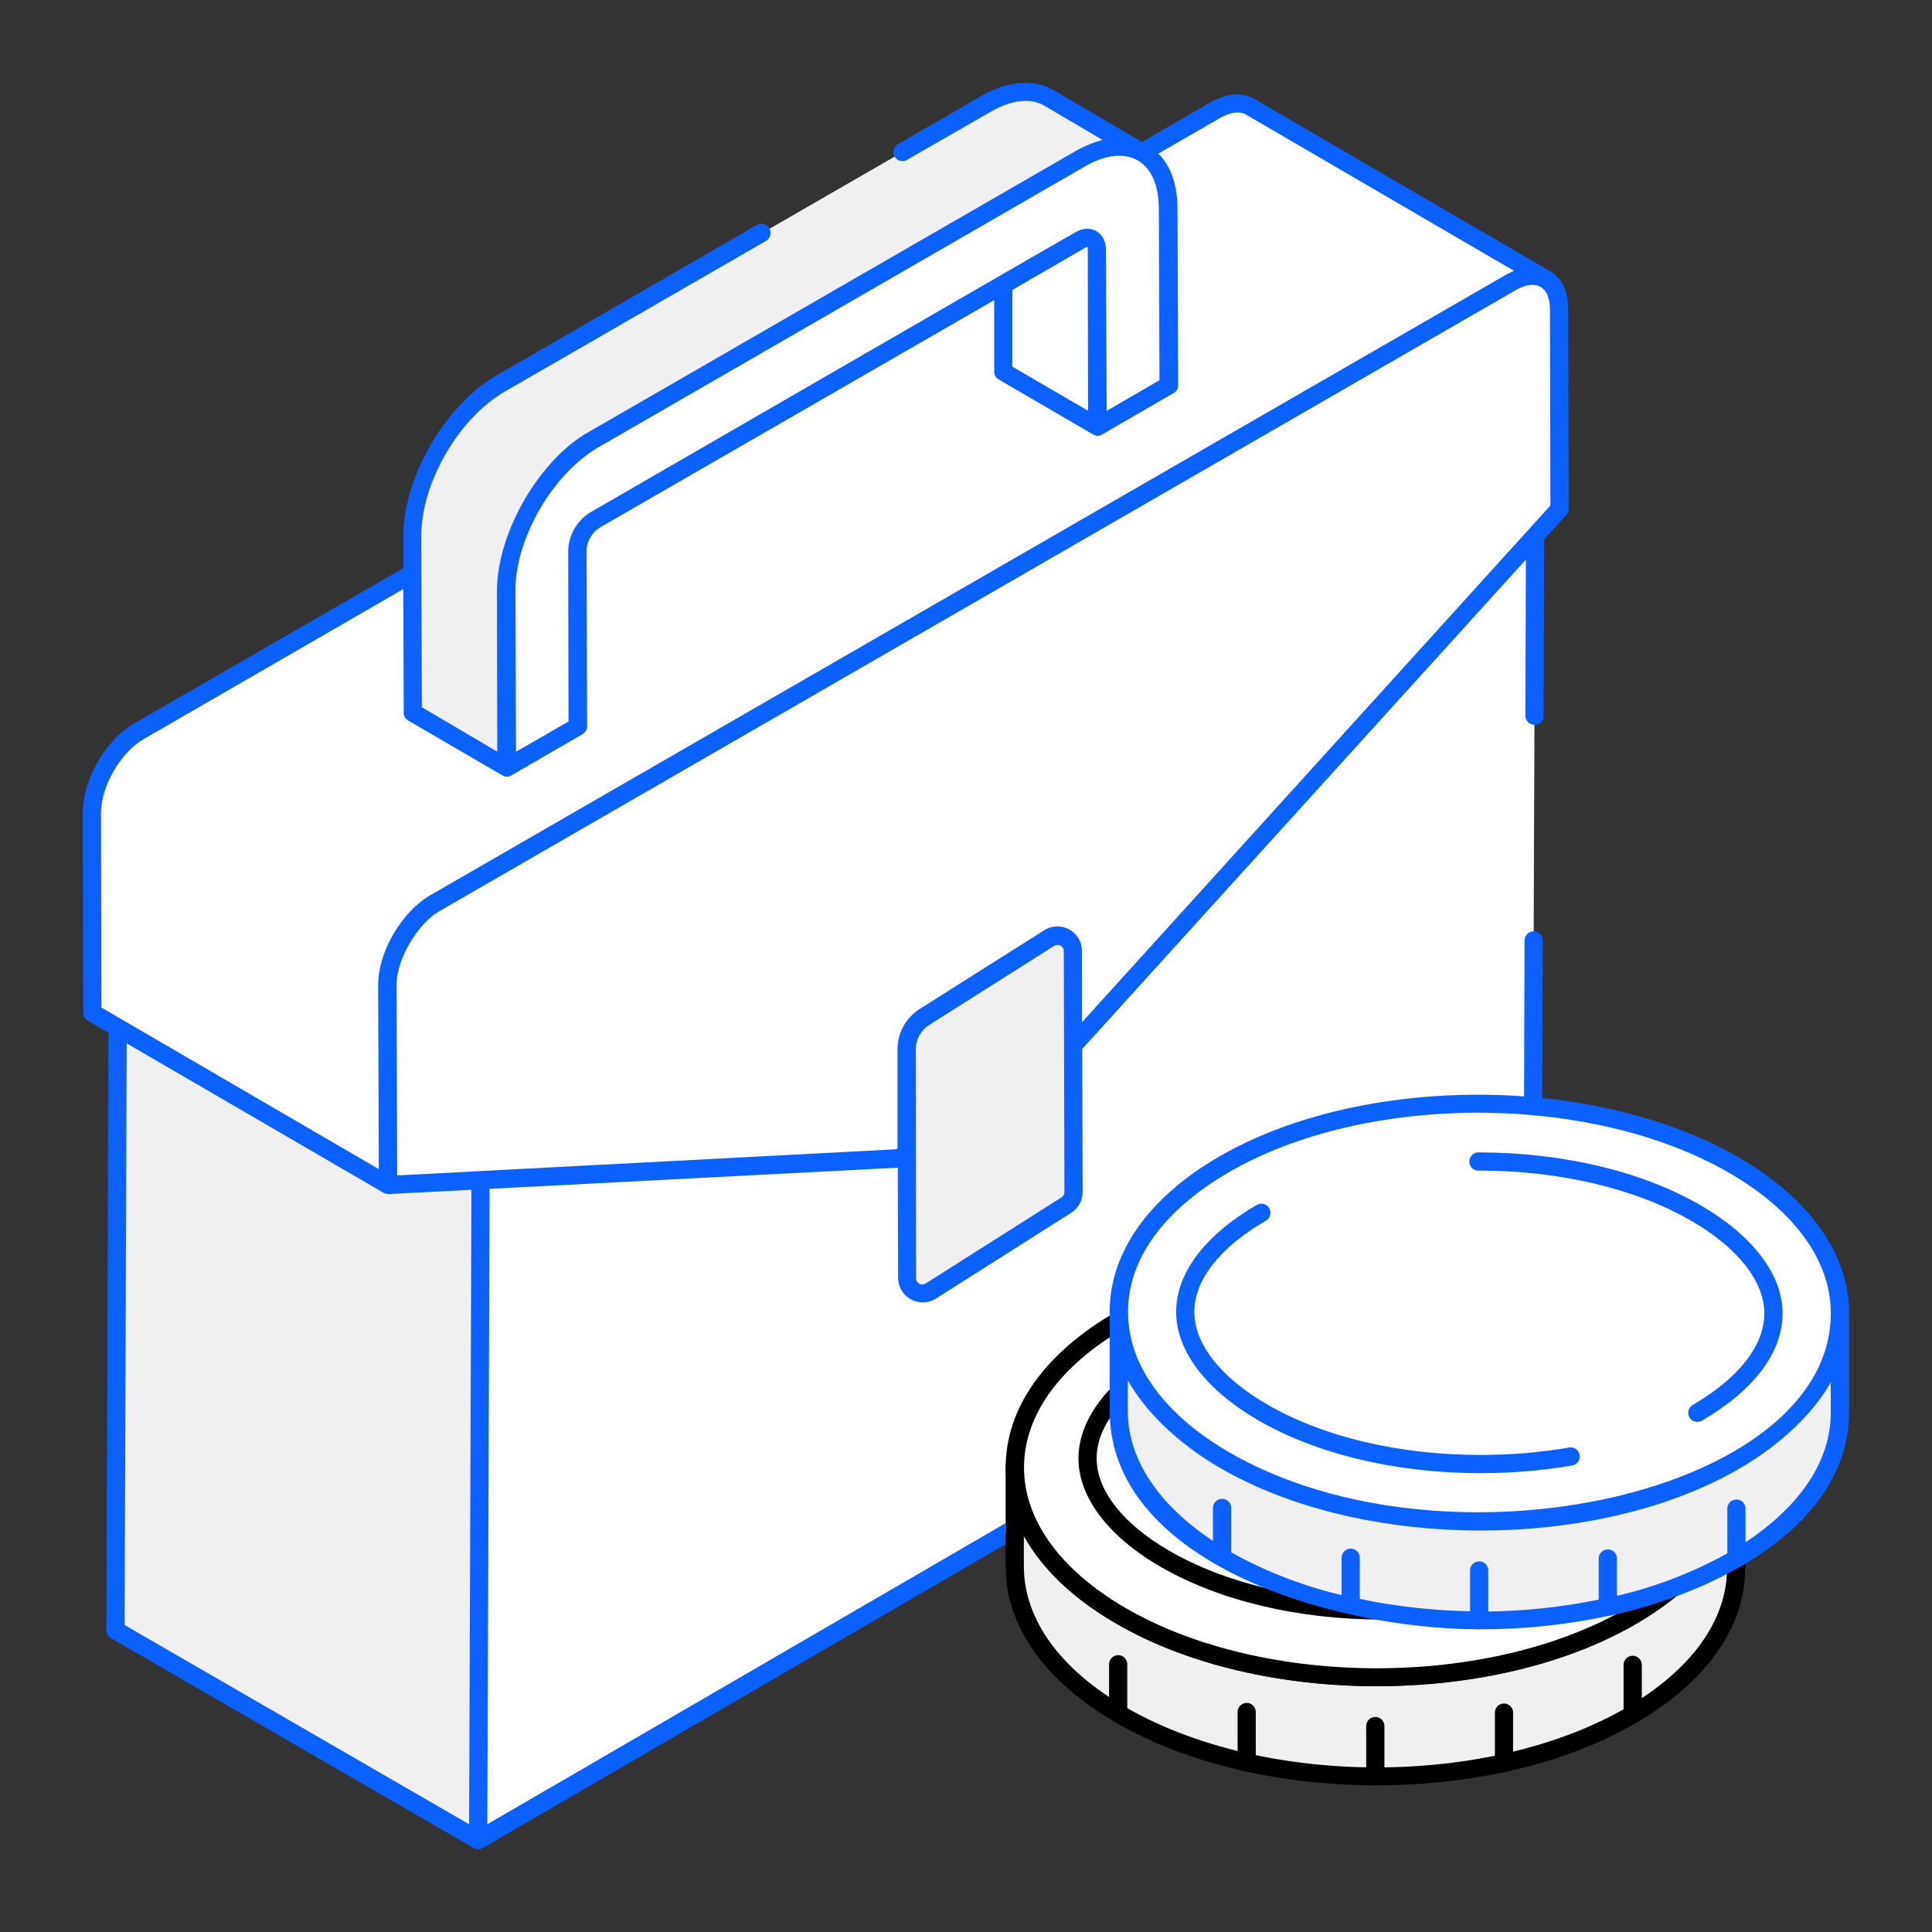 <svg width="70" height="70" viewBox="0 0 70 70" fill="none" xmlns="http://www.w3.org/2000/svg">
<rect x="0" y="0" width="70" height="70" fill="#333333" stroke="none"/>
<g clip-path="url(#clip0_168_354)">
<path d="M55.567 34.083L55.531 44.479L17.325 66.669L17.434 36.074L55.64 13.883L55.597 25.931" fill="white"/>
<path d="M17.434 36.074L17.325 66.669L4.184 59.068L4.293 28.472L17.434 36.074Z" fill="#F0F0F0"/>
<path d="M55.64 13.883L17.456 36.062L4.293 28.451L42.478 6.271L55.64 13.883Z" fill="white"/>
<path d="M55.98 10.096C55.676 9.917 55.236 9.944 54.765 10.214L15.755 32.73C14.792 33.266 14.031 34.605 14.031 35.703L14.062 42.932L3.343 36.694L3.331 29.464C3.331 28.367 4.092 27.034 5.037 26.492L44.047 3.971C44.536 3.701 44.959 3.685 45.279 3.853L55.98 10.096Z" fill="white"/>
<path d="M54.758 10.214C55.706 9.667 56.485 10.11 56.489 11.201L56.505 18.438L38.026 38.832L32.581 41.974L14.056 42.934L14.038 35.697C14.038 34.607 14.799 33.272 15.748 32.725L54.758 10.214Z" fill="white"/>
<path d="M38.875 34.446L38.894 43.19C38.895 43.284 38.872 43.377 38.827 43.459C38.782 43.542 38.717 43.611 38.637 43.662L33.726 46.777C33.642 46.831 33.545 46.86 33.446 46.864C33.346 46.867 33.248 46.843 33.16 46.795C33.073 46.748 33 46.677 32.949 46.592C32.898 46.506 32.871 46.409 32.871 46.309L32.849 38.033C32.849 37.797 32.908 37.565 33.021 37.358C33.135 37.151 33.298 36.976 33.498 36.85L38.019 33.99C38.102 33.937 38.198 33.907 38.296 33.904C38.395 33.9 38.492 33.922 38.58 33.969C38.666 34.015 38.74 34.084 38.791 34.167C38.843 34.251 38.872 34.347 38.875 34.446Z" fill="#F0F0F0"/>
<path d="M39.759 15.46L36.352 13.476L36.338 7.077L39.745 9.061L39.759 15.46Z" fill="white"/>
<path d="M36.156 6.679L39.564 8.661C39.626 8.706 39.676 8.767 39.707 8.837C39.738 8.907 39.751 8.985 39.743 9.061L36.334 7.077C36.343 7.001 36.331 6.924 36.299 6.854C36.268 6.784 36.218 6.723 36.156 6.679Z" fill="white"/>
<path d="M32.715 5.502L35.725 3.765C36.606 3.265 37.401 3.213 37.989 3.542L41.383 5.531C40.813 5.202 40 5.236 39.119 5.754L21.527 15.903C19.765 16.924 18.347 19.378 18.345 21.4L18.363 27.813L14.969 25.823L14.955 19.428C14.955 17.405 16.373 14.935 18.136 13.914L27.604 8.448" fill="#F0F0F0"/>
<path d="M39.125 5.747C40.886 4.732 42.319 5.551 42.322 7.572L42.339 13.971L39.759 15.46L39.745 9.061C39.745 8.671 39.473 8.507 39.132 8.704L21.536 18.858C21.356 18.976 21.207 19.134 21.099 19.32C20.992 19.507 20.931 19.716 20.919 19.93L20.936 26.328L18.363 27.806L18.349 21.41C18.349 19.387 19.778 16.92 21.529 15.905L39.125 5.747Z" fill="white"/>
<path d="M62.906 53.242V56.833C62.906 58.76 61.634 60.681 59.106 62.151C54.018 65.105 45.74 65.102 40.622 62.142C38.044 60.653 36.763 58.699 36.763 56.747V53.158C36.763 55.108 38.042 57.062 40.618 58.551C45.736 61.511 54.016 61.514 59.102 58.551C61.634 57.092 62.898 55.169 62.906 53.242Z" fill="#F0F0F0"/>
<path d="M49.872 64.685C46.467 64.685 43.057 63.931 40.456 62.428C37.855 60.925 36.429 58.908 36.436 56.747V53.157C36.436 53.069 36.471 52.986 36.533 52.924C36.594 52.862 36.678 52.828 36.765 52.828C36.808 52.828 36.851 52.836 36.891 52.853C36.931 52.87 36.968 52.894 36.998 52.925C37.029 52.955 37.053 52.992 37.069 53.032C37.086 53.072 37.094 53.115 37.094 53.158V53.183C37.094 55.089 38.408 56.892 40.783 58.267C45.803 61.168 53.947 61.173 58.936 58.267C61.275 56.908 62.566 55.121 62.572 53.235C62.572 53.192 62.58 53.149 62.597 53.109C62.613 53.069 62.638 53.032 62.668 53.002C62.699 52.971 62.736 52.947 62.776 52.931C62.816 52.914 62.859 52.906 62.902 52.906C62.989 52.906 63.073 52.941 63.134 53.003C63.196 53.064 63.231 53.148 63.231 53.235V56.826C63.231 58.959 61.818 60.948 59.268 62.428C56.684 63.938 53.28 64.687 49.872 64.685ZM37.096 55.648V56.747C37.096 58.663 38.4 60.478 40.784 61.856C45.806 64.759 53.949 64.764 58.938 61.865C61.276 60.506 62.568 58.719 62.573 56.831V55.705C61.923 56.882 60.803 57.956 59.27 58.846C54.1 61.85 45.66 61.847 40.458 58.837C38.894 57.934 37.755 56.844 37.096 55.648Z" fill="black"/>
<path d="M59.154 62.451C59.067 62.451 58.983 62.416 58.922 62.355C58.86 62.293 58.825 62.209 58.825 62.122V60.321C58.825 60.277 58.834 60.234 58.851 60.194C58.867 60.154 58.892 60.117 58.922 60.087C58.953 60.056 58.989 60.032 59.029 60.015C59.069 59.998 59.112 59.99 59.156 59.99C59.199 59.99 59.242 59.998 59.282 60.015C59.322 60.032 59.359 60.056 59.39 60.087C59.42 60.117 59.445 60.154 59.461 60.194C59.478 60.234 59.486 60.277 59.486 60.321V62.122C59.486 62.166 59.478 62.209 59.461 62.249C59.444 62.289 59.42 62.325 59.389 62.356C59.358 62.387 59.321 62.411 59.281 62.427C59.241 62.443 59.198 62.452 59.154 62.451Z" fill="black"/>
<path d="M54.493 64.206C54.406 64.206 54.322 64.171 54.26 64.109C54.198 64.047 54.163 63.963 54.163 63.876V62.076C54.159 62.03 54.166 61.985 54.181 61.942C54.196 61.899 54.219 61.86 54.25 61.826C54.281 61.793 54.319 61.766 54.36 61.748C54.402 61.73 54.447 61.721 54.492 61.721C54.538 61.721 54.583 61.73 54.624 61.748C54.666 61.766 54.703 61.793 54.734 61.826C54.765 61.86 54.789 61.899 54.804 61.942C54.819 61.985 54.825 62.03 54.822 62.076V63.877C54.822 63.965 54.787 64.048 54.726 64.11C54.664 64.172 54.58 64.206 54.493 64.206Z" fill="black"/>
<path d="M49.831 64.694C49.788 64.694 49.745 64.686 49.704 64.669C49.664 64.652 49.628 64.628 49.597 64.597C49.566 64.567 49.542 64.53 49.526 64.49C49.509 64.45 49.5 64.407 49.5 64.364V62.564C49.497 62.518 49.503 62.473 49.518 62.43C49.533 62.387 49.557 62.348 49.588 62.314C49.619 62.281 49.656 62.254 49.698 62.236C49.74 62.218 49.785 62.209 49.83 62.209C49.875 62.209 49.92 62.218 49.962 62.236C50.004 62.254 50.041 62.281 50.072 62.314C50.103 62.348 50.127 62.387 50.142 62.43C50.157 62.473 50.163 62.518 50.16 62.564V64.365C50.16 64.453 50.125 64.536 50.063 64.598C50.002 64.66 49.918 64.694 49.831 64.694Z" fill="black"/>
<path d="M45.17 64.185C45.127 64.185 45.084 64.176 45.044 64.16C45.003 64.143 44.967 64.119 44.936 64.088C44.906 64.057 44.881 64.021 44.865 63.981C44.848 63.941 44.84 63.898 44.84 63.854V62.054C44.836 62.009 44.842 61.963 44.857 61.92C44.872 61.877 44.896 61.838 44.927 61.805C44.958 61.772 44.995 61.745 45.037 61.727C45.079 61.709 45.124 61.699 45.169 61.699C45.215 61.699 45.26 61.709 45.301 61.727C45.343 61.745 45.38 61.772 45.411 61.805C45.442 61.838 45.466 61.877 45.481 61.92C45.496 61.963 45.502 62.009 45.499 62.054V63.854C45.499 63.942 45.464 64.025 45.403 64.087C45.341 64.149 45.257 64.184 45.17 64.185Z" fill="black"/>
<path d="M40.515 62.408C40.427 62.408 40.343 62.373 40.281 62.311C40.219 62.249 40.184 62.165 40.184 62.078V60.276C40.19 60.193 40.228 60.115 40.289 60.058C40.35 60.001 40.43 59.969 40.514 59.969C40.597 59.969 40.678 60.001 40.739 60.058C40.8 60.115 40.837 60.193 40.843 60.276V62.078C40.843 62.121 40.835 62.164 40.819 62.204C40.802 62.244 40.778 62.281 40.748 62.311C40.717 62.342 40.681 62.366 40.641 62.383C40.601 62.4 40.558 62.408 40.515 62.408Z" fill="black"/>
<path d="M59.05 47.848C64.168 50.808 64.194 55.605 59.106 58.56C54.018 61.514 45.74 61.511 40.622 58.56C35.504 55.609 35.48 50.804 40.568 47.85C45.656 44.895 53.932 44.888 59.05 47.848Z" fill="white"/>
<path d="M49.874 61.091C46.469 61.091 43.057 60.337 40.457 58.831C37.858 57.327 36.44 55.325 36.438 53.171C36.436 51.017 37.844 49.035 40.402 47.549C45.574 44.547 54.014 44.548 59.215 47.549C61.805 49.047 63.232 51.058 63.234 53.212C63.236 55.366 61.83 57.346 59.27 58.833C56.71 60.321 53.282 61.091 49.874 61.091ZM49.804 45.955C46.517 45.955 43.233 46.67 40.74 48.125C38.392 49.489 37.101 51.282 37.102 53.176C37.104 55.071 38.416 56.89 40.791 58.267C45.811 61.168 53.956 61.173 58.945 58.267C61.292 56.905 62.582 55.11 62.58 53.217C62.579 51.324 61.267 49.501 58.89 48.127C56.376 46.682 53.084 45.955 49.804 45.955Z" fill="black"/>
<path d="M49.804 47.374C52.993 47.374 55.967 48.089 58.18 49.362C60.074 50.456 61.162 51.864 61.164 53.226C61.166 54.588 60.124 55.95 58.234 57.048" fill="white"/>
<path d="M58.229 57.378C58.156 57.378 58.085 57.355 58.028 57.31C57.97 57.266 57.928 57.204 57.91 57.134C57.891 57.063 57.895 56.989 57.923 56.922C57.951 56.855 58 56.798 58.063 56.762C59.849 55.725 60.828 54.47 60.828 53.226C60.828 51.982 59.801 50.681 58.011 49.651C55.846 48.4 52.928 47.71 49.793 47.71C49.706 47.71 49.622 47.675 49.56 47.613C49.498 47.551 49.463 47.467 49.463 47.38C49.463 47.292 49.498 47.208 49.56 47.146C49.622 47.084 49.706 47.049 49.793 47.049C53.038 47.049 56.073 47.773 58.336 49.081C60.344 50.23 61.487 51.745 61.487 53.226C61.487 54.708 60.39 56.174 58.395 57.337C58.344 57.365 58.287 57.379 58.229 57.378Z" fill="black"/>
<path d="M53.364 58.077C52.285 58.261 51.191 58.353 50.095 58.351C47.094 58.351 44.293 57.684 42.21 56.479C40.424 55.45 39.405 54.123 39.404 52.844C39.402 51.564 40.383 50.281 42.162 49.247" fill="white"/>
<path d="M50.095 58.68C47.037 58.68 44.178 57.999 42.044 56.765C40.157 55.675 39.075 54.245 39.075 52.846C39.075 51.446 40.111 50.057 41.995 48.962C42.071 48.918 42.161 48.906 42.245 48.928C42.33 48.95 42.402 49.006 42.446 49.081C42.489 49.157 42.502 49.247 42.479 49.331C42.457 49.416 42.401 49.488 42.326 49.532C40.654 50.504 39.732 51.676 39.734 52.844C39.736 54.011 40.697 55.225 42.374 56.193C44.409 57.369 47.151 58.018 50.095 58.02C51.173 58.023 52.248 57.933 53.311 57.752C53.353 57.744 53.397 57.745 53.439 57.754C53.482 57.763 53.522 57.781 53.557 57.806C53.593 57.831 53.623 57.863 53.646 57.899C53.669 57.936 53.684 57.977 53.691 58.02C53.706 58.106 53.686 58.195 53.636 58.267C53.586 58.339 53.509 58.387 53.423 58.403C52.324 58.59 51.21 58.683 50.095 58.68Z" fill="black"/>
<path d="M49.849 55.87C49.923 55.827 50.004 55.796 50.088 55.779C50.851 55.617 51.589 55.353 52.282 54.994L49.893 53.603C49.366 53.785 48.83 53.937 48.286 54.059C47.817 54.162 47.336 54.198 46.856 54.168C46.385 54.141 45.927 54.002 45.519 53.764C45.205 53.602 44.95 53.346 44.79 53.031C44.728 52.889 44.699 52.735 44.705 52.581C44.712 52.426 44.753 52.274 44.825 52.138C45.04 51.749 45.353 51.423 45.733 51.192L45.006 50.769C44.969 50.753 44.937 50.729 44.913 50.697C44.888 50.666 44.872 50.629 44.866 50.59C44.87 50.551 44.884 50.513 44.907 50.482C44.931 50.45 44.962 50.426 44.999 50.411C45.097 50.357 45.209 50.33 45.322 50.332C45.434 50.329 45.546 50.357 45.644 50.413L46.358 50.829C47.043 50.462 47.768 50.176 48.52 49.978C48.637 49.941 48.762 49.928 48.885 49.94C49.008 49.953 49.127 49.991 49.234 50.052C49.282 50.075 49.324 50.108 49.356 50.15C49.389 50.192 49.411 50.241 49.422 50.293C49.436 50.39 49.379 50.472 49.254 50.547C49.187 50.58 49.116 50.604 49.043 50.618C48.417 50.789 47.811 51.029 47.237 51.333L49.709 52.772C50.244 52.577 50.789 52.41 51.342 52.273C51.817 52.163 52.305 52.122 52.791 52.154C53.292 52.185 53.779 52.336 54.211 52.593C54.527 52.751 54.776 53.017 54.91 53.344C54.958 53.495 54.971 53.655 54.947 53.811C54.924 53.968 54.864 54.117 54.774 54.247C54.525 54.619 54.196 54.93 53.811 55.158L54.547 55.589C54.636 55.641 54.683 55.7 54.681 55.768C54.679 55.836 54.633 55.898 54.535 55.947C54.441 56 54.335 56.029 54.227 56.029C54.116 56.032 54.007 56.003 53.911 55.947L53.173 55.518C52.348 55.929 51.476 56.24 50.576 56.444C50.451 56.472 50.322 56.48 50.195 56.465C50.076 56.456 49.961 56.422 49.856 56.365C49.808 56.342 49.766 56.307 49.735 56.264C49.703 56.22 49.684 56.17 49.677 56.117C49.663 56.025 49.724 55.941 49.849 55.87ZM52.92 54.619C53.833 54.011 53.929 53.497 53.209 53.078C52.903 52.915 52.551 52.861 52.21 52.926C51.693 53.014 51.183 53.145 50.687 53.317L52.92 54.619ZM46.633 51.707C46.276 51.98 46.063 52.243 46.008 52.506C45.953 52.769 46.087 52.989 46.404 53.174C46.726 53.355 47.096 53.428 47.462 53.383C47.958 53.322 48.446 53.206 48.916 53.037L46.633 51.707Z" fill="white"/>
<path d="M50.328 56.801C50.272 56.805 50.215 56.805 50.16 56.801C49.994 56.788 49.834 56.74 49.69 56.658C49.593 56.611 49.51 56.539 49.449 56.45C49.388 56.361 49.351 56.258 49.341 56.15C49.336 56.033 49.365 55.917 49.426 55.817C49.487 55.717 49.576 55.637 49.683 55.587C49.786 55.528 49.898 55.485 50.015 55.461C50.548 55.344 51.071 55.179 51.574 54.969L49.856 53.968C49.365 54.133 48.866 54.272 48.361 54.386C47.862 54.493 47.351 54.532 46.842 54.501C46.32 54.47 45.812 54.317 45.359 54.054C44.986 53.858 44.684 53.549 44.497 53.171C44.414 52.985 44.374 52.782 44.381 52.578C44.387 52.375 44.44 52.175 44.534 51.995C44.683 51.699 44.893 51.438 45.149 51.228L44.847 51.049C44.761 51.006 44.687 50.941 44.634 50.861C44.58 50.781 44.549 50.688 44.543 50.592C44.543 50.491 44.571 50.393 44.623 50.308C44.676 50.222 44.752 50.154 44.842 50.109C44.991 50.029 45.158 49.987 45.328 49.987C45.498 49.987 45.665 50.029 45.815 50.109L46.376 50.434C47.035 50.099 47.73 49.836 48.446 49.651C48.605 49.603 48.771 49.587 48.935 49.606C49.1 49.624 49.259 49.676 49.402 49.759C49.494 49.806 49.573 49.874 49.634 49.957C49.694 50.041 49.734 50.138 49.751 50.239C49.765 50.36 49.74 50.481 49.681 50.587C49.621 50.692 49.53 50.776 49.42 50.826C49.327 50.875 49.227 50.91 49.123 50.931C48.719 51.044 48.323 51.186 47.939 51.355L49.745 52.406C50.312 52.209 50.817 52.048 51.267 51.948C51.774 51.831 52.295 51.789 52.814 51.821C53.367 51.857 53.903 52.022 54.379 52.304C54.764 52.501 55.064 52.831 55.224 53.233C55.288 53.43 55.307 53.639 55.278 53.843C55.249 54.048 55.174 54.244 55.058 54.415C54.887 54.688 54.67 54.93 54.417 55.13L54.715 55.309C54.803 55.352 54.877 55.419 54.93 55.502C54.983 55.585 55.011 55.681 55.013 55.779C55.01 55.878 54.979 55.975 54.924 56.058C54.869 56.141 54.791 56.207 54.701 56.249C54.559 56.329 54.399 56.372 54.236 56.374C54.064 56.378 53.895 56.334 53.747 56.247L53.163 55.907C52.361 56.294 51.518 56.59 50.651 56.788C50.544 56.805 50.435 56.809 50.328 56.801ZM50.093 56.115C50.136 56.124 50.181 56.131 50.229 56.136C50.32 56.146 50.412 56.141 50.501 56.122C51.374 55.923 52.219 55.62 53.02 55.219C53.069 55.195 53.123 55.182 53.178 55.184C53.233 55.186 53.286 55.201 53.334 55.228L53.55 55.353C53.521 55.317 53.5 55.276 53.488 55.231C53.476 55.187 53.474 55.14 53.481 55.095C53.489 55.049 53.505 55.006 53.53 54.967C53.556 54.929 53.588 54.896 53.627 54.871C53.97 54.669 54.264 54.393 54.488 54.065C54.553 53.975 54.596 53.873 54.615 53.764C54.633 53.656 54.627 53.544 54.595 53.439C54.485 53.189 54.289 52.986 54.043 52.867C53.655 52.636 53.218 52.5 52.768 52.47C52.313 52.444 51.858 52.481 51.414 52.583C50.873 52.717 50.34 52.88 49.817 53.071C49.771 53.086 49.723 53.092 49.675 53.087C49.627 53.083 49.581 53.068 49.54 53.044L49.168 52.828C49.222 52.896 49.248 52.982 49.24 53.069C49.233 53.132 49.209 53.192 49.17 53.242C49.131 53.291 49.078 53.329 49.018 53.35C48.523 53.525 48.01 53.645 47.489 53.707C47.056 53.757 46.618 53.668 46.238 53.453C45.645 53.108 45.638 52.667 45.686 52.434C45.756 52.089 46.001 51.764 46.435 51.437C46.486 51.4 46.547 51.379 46.611 51.375C46.674 51.371 46.737 51.385 46.792 51.416L46.971 51.523C46.922 51.463 46.896 51.388 46.898 51.31C46.899 51.251 46.916 51.193 46.948 51.143C46.979 51.092 47.024 51.051 47.076 51.024C47.671 50.707 48.3 50.457 48.95 50.279H48.979C48.858 50.242 48.73 50.242 48.609 50.279C47.881 50.47 47.178 50.747 46.515 51.103C46.466 51.13 46.411 51.144 46.355 51.144C46.298 51.144 46.243 51.13 46.194 51.103L45.99 50.983C46.034 51.039 46.06 51.107 46.063 51.178C46.065 51.234 46.052 51.289 46.027 51.339C46.002 51.389 45.965 51.432 45.919 51.464C45.588 51.662 45.314 51.942 45.124 52.277C45.07 52.371 45.039 52.476 45.033 52.584C45.027 52.692 45.047 52.8 45.09 52.899C45.224 53.15 45.431 53.354 45.685 53.484C46.048 53.695 46.456 53.817 46.876 53.841C47.325 53.87 47.775 53.836 48.214 53.741C48.744 53.621 49.267 53.472 49.781 53.296C49.825 53.281 49.873 53.275 49.92 53.28C49.966 53.284 50.012 53.299 50.052 53.323L50.422 53.539C50.368 53.47 50.342 53.383 50.351 53.296C50.358 53.233 50.383 53.173 50.422 53.124C50.462 53.074 50.516 53.037 50.576 53.017C51.09 52.837 51.619 52.702 52.157 52.611C52.571 52.536 52.998 52.604 53.368 52.804C53.782 53.046 53.999 53.341 54.008 53.675C54.02 54.086 53.722 54.488 53.095 54.905C53.044 54.939 52.984 54.958 52.922 54.961C52.861 54.963 52.8 54.948 52.746 54.917L52.532 54.792C52.581 54.852 52.607 54.928 52.605 55.007C52.604 55.066 52.586 55.123 52.555 55.173C52.523 55.223 52.479 55.264 52.427 55.291C51.71 55.659 50.949 55.931 50.161 56.1L50.093 56.115ZM51.508 53.417L52.902 54.231C53.238 53.98 53.359 53.788 53.355 53.694C53.352 53.602 53.239 53.489 53.045 53.375C52.801 53.252 52.524 53.213 52.257 53.266C52.005 53.303 51.755 53.356 51.508 53.423V53.417ZM46.664 52.102C46.506 52.218 46.39 52.382 46.331 52.569C46.322 52.615 46.299 52.724 46.571 52.883C46.832 53.028 47.133 53.086 47.43 53.049C47.652 53.025 47.872 52.986 48.089 52.931L46.664 52.102Z" fill="black"/>
<path d="M66.67 47.605V51.196C66.67 53.123 65.396 55.044 62.87 56.513C57.782 59.468 49.504 59.464 44.386 56.504C41.81 55.015 40.525 53.062 40.531 51.11V47.521C40.531 49.471 41.81 51.425 44.384 52.915C49.504 55.873 57.782 55.879 62.868 52.915C65.398 51.455 66.664 49.532 66.67 47.605Z" fill="#F0F0F0"/>
<path d="M62.814 42.21C67.934 45.17 67.957 49.968 62.87 52.922C57.782 55.877 49.506 55.873 44.386 52.922C39.266 49.971 39.246 45.165 44.334 42.21C49.422 39.256 57.696 39.251 62.814 42.21Z" fill="white"/>
<path d="M53.566 42.08C56.567 42.08 59.367 42.745 61.45 43.95C63.236 44.981 64.254 46.307 64.256 47.587C64.258 48.867 63.277 50.15 61.5 51.183" fill="white"/>
<path d="M56.909 52.772C55.829 52.956 54.735 53.048 53.639 53.046C50.636 53.046 47.835 52.379 45.752 51.174C43.966 50.145 42.948 48.819 42.948 47.539C42.948 46.259 43.925 44.975 45.704 43.942" fill="white"/>
<path d="M55.286 20.275L55.267 25.929C55.267 25.972 55.275 26.015 55.291 26.055C55.308 26.095 55.332 26.132 55.362 26.163C55.393 26.193 55.429 26.218 55.469 26.234C55.509 26.251 55.552 26.26 55.596 26.26C55.64 26.264 55.684 26.258 55.726 26.243C55.767 26.228 55.805 26.204 55.837 26.173C55.868 26.142 55.893 26.104 55.908 26.063C55.923 26.021 55.93 25.977 55.926 25.933L55.949 19.543L56.75 18.661C56.805 18.6 56.835 18.52 56.835 18.438L56.818 11.201C56.818 10.552 56.578 10.057 56.146 9.808H56.135C56.003 9.733 45.299 3.506 45.433 3.57C45.124 3.406 44.605 3.295 43.882 3.694L41.372 5.145L38.148 3.248C37.433 2.853 36.526 2.932 35.561 3.472L32.551 5.215C32.51 5.235 32.474 5.263 32.445 5.297C32.416 5.331 32.394 5.372 32.381 5.415C32.368 5.458 32.364 5.504 32.369 5.548C32.374 5.593 32.389 5.637 32.412 5.676C32.434 5.715 32.465 5.749 32.501 5.775C32.538 5.802 32.579 5.821 32.623 5.831C32.668 5.841 32.713 5.841 32.758 5.833C32.802 5.824 32.844 5.807 32.881 5.781L35.891 4.053C36.644 3.618 37.321 3.54 37.817 3.817L39.943 5.068C39.601 5.163 39.273 5.3 38.966 5.477L29.73 10.804L21.368 15.63C19.614 16.584 18.015 19.221 18.006 21.41V21.423L18.017 27.234L15.285 25.625L15.262 19.419C15.262 17.491 16.623 15.154 18.286 14.191L27.754 8.729C27.83 8.684 27.885 8.612 27.908 8.527C27.93 8.442 27.919 8.351 27.875 8.275C27.832 8.199 27.76 8.143 27.676 8.119C27.591 8.095 27.501 8.105 27.424 8.148L17.956 13.623C16.116 14.7 14.612 17.299 14.612 19.428V20.585L4.872 26.206C3.824 26.806 3 28.236 3 29.464L3.014 36.694C3.014 36.752 3.029 36.809 3.058 36.859C3.087 36.91 3.129 36.951 3.179 36.98L3.931 37.418L3.854 59.066C3.854 59.124 3.869 59.181 3.898 59.232C3.927 59.282 3.969 59.325 4.02 59.353L17.159 66.955C17.209 66.985 17.267 67 17.325 67C17.383 67 17.439 66.985 17.49 66.957L36.426 55.954V55.192L17.657 66.096C17.668 63.078 17.709 51.457 17.74 43.074L32.529 42.307L32.54 46.309C32.543 46.467 32.587 46.621 32.668 46.756C32.75 46.891 32.865 47.003 33.004 47.078C33.142 47.154 33.298 47.192 33.456 47.188C33.613 47.184 33.767 47.139 33.901 47.056L38.812 43.941C38.939 43.861 39.044 43.75 39.116 43.619C39.188 43.488 39.226 43.34 39.225 43.19L39.212 38.006L55.286 20.275ZM21.702 16.195L39.294 6.039C40.768 5.174 41.987 5.747 41.987 7.572L42.01 13.778L40.097 14.886L40.072 9.063C40.072 8.385 39.482 8.105 38.964 8.416C35.993 10.123 39.161 8.296 21.368 18.576C21.14 18.722 20.95 18.92 20.814 19.155C20.678 19.389 20.601 19.653 20.587 19.923L20.598 26.142L18.697 27.237L18.674 21.41C18.674 19.526 19.989 17.192 21.698 16.195H21.702ZM39.412 9.059C39.412 9.261 39.423 15.265 39.423 14.883L36.679 13.285V10.507L39.294 8.99C39.359 8.95 39.386 8.95 39.4 8.938C39.407 8.978 39.412 9.019 39.412 9.059ZM3.659 29.464C3.659 28.487 4.374 27.257 5.201 26.783L14.612 21.344L14.628 25.813C14.625 25.871 14.638 25.929 14.665 25.98C14.693 26.032 14.735 26.075 14.785 26.104L18.19 28.086C18.238 28.119 18.295 28.137 18.353 28.14C18.412 28.142 18.47 28.128 18.52 28.099L21.095 26.608C21.147 26.579 21.191 26.538 21.222 26.487C21.253 26.436 21.271 26.378 21.273 26.319L21.25 19.914C21.264 19.76 21.311 19.61 21.389 19.475C21.466 19.341 21.572 19.225 21.698 19.135L36.022 10.875V13.481C36.024 13.539 36.041 13.596 36.073 13.645C36.104 13.693 36.148 13.733 36.2 13.758L39.605 15.742C39.654 15.774 39.711 15.791 39.77 15.791C39.828 15.791 39.885 15.774 39.934 15.742L42.508 14.25C42.561 14.226 42.606 14.187 42.638 14.138C42.67 14.088 42.687 14.031 42.687 13.973L42.664 7.569C42.664 6.707 42.421 6.017 41.972 5.565L44.223 4.266C44.477 4.126 44.841 3.99 45.131 4.144L54.851 9.81C54.792 9.837 54.731 9.869 54.672 9.901C54.651 9.912 54.631 9.917 54.611 9.928L15.584 32.439C14.612 33 13.701 34.416 13.701 35.71C13.701 35.844 13.727 42.802 13.726 42.361L3.673 36.505L3.659 29.464ZM16.997 66.096L4.515 58.878L4.59 37.803L13.897 43.217C13.941 43.24 13.989 43.253 14.038 43.254C14.038 43.254 14.051 43.263 14.058 43.263H14.076L17.081 43.108C17.05 51.391 17.004 64.015 16.997 66.096ZM38.46 43.383L33.548 46.498C33.513 46.523 33.473 46.537 33.431 46.539C33.389 46.542 33.347 46.533 33.31 46.513C33.273 46.493 33.242 46.463 33.221 46.427C33.2 46.391 33.189 46.349 33.19 46.307L33.18 38.033C33.178 37.853 33.223 37.675 33.31 37.517C33.396 37.359 33.522 37.226 33.675 37.131L38.196 34.271C38.23 34.249 38.27 34.237 38.311 34.236C38.351 34.234 38.392 34.244 38.427 34.264C38.463 34.284 38.493 34.313 38.513 34.348C38.534 34.383 38.544 34.423 38.544 34.464L38.566 43.206C38.563 43.242 38.552 43.276 38.534 43.307C38.516 43.338 38.49 43.364 38.46 43.383ZM39.203 34.446C39.201 34.288 39.157 34.134 39.075 33.999C38.994 33.863 38.878 33.752 38.74 33.676C38.602 33.6 38.446 33.562 38.288 33.566C38.13 33.57 37.977 33.616 37.842 33.699L33.321 36.559C33.074 36.715 32.871 36.93 32.731 37.186C32.591 37.442 32.518 37.729 32.519 38.021V41.615L32.476 41.64L14.39 42.588C14.39 42.452 14.367 35.236 14.369 35.695C14.369 34.66 15.214 33.413 15.919 33.014L54.927 10.507C55.603 10.119 56.157 10.328 56.158 11.208L56.174 18.316L39.203 37.038V34.446Z" fill="#0C60FE"/>
<path d="M67 47.587C67 45.442 65.571 43.422 62.981 41.924C60.971 40.763 58.479 40.055 55.878 39.78L55.897 34.076C55.898 34.032 55.89 33.989 55.873 33.949C55.857 33.909 55.833 33.872 55.802 33.841C55.772 33.81 55.736 33.786 55.695 33.769C55.655 33.752 55.612 33.743 55.569 33.743C55.525 33.743 55.483 33.752 55.442 33.768C55.402 33.784 55.366 33.809 55.335 33.839C55.304 33.87 55.28 33.906 55.263 33.946C55.247 33.986 55.238 34.029 55.238 34.072L55.219 39.724C51.288 39.44 47.18 40.162 44.168 41.908C41.619 43.388 40.215 45.376 40.206 47.505V51.096C40.186 56.528 48.116 59.016 53.575 59.033C53.584 59.033 53.589 59.042 53.598 59.042C53.607 59.042 53.611 59.042 53.618 59.033H53.641C55.192 59.034 56.738 58.872 58.255 58.551C58.255 58.551 58.266 58.551 58.275 58.551C62.327 57.681 66.982 55.212 66.995 51.185V47.605C66.995 47.605 67 47.592 67 47.587ZM44.491 42.489C49.493 39.583 57.634 39.601 62.643 42.489C65.021 43.864 66.332 45.673 66.334 47.58C66.343 54.107 52.432 57.182 44.539 52.622C42.599 51.5 40.872 49.759 40.872 47.539C40.861 45.646 42.153 43.851 44.498 42.489H44.491ZM66.332 50.068V51.194C66.332 52.926 65.228 54.569 63.243 55.879V54.683C63.246 54.638 63.24 54.592 63.225 54.549C63.21 54.506 63.187 54.467 63.156 54.434C63.125 54.4 63.087 54.374 63.046 54.356C63.004 54.337 62.959 54.328 62.914 54.328C62.868 54.328 62.823 54.337 62.782 54.356C62.74 54.374 62.702 54.4 62.672 54.434C62.641 54.467 62.617 54.506 62.602 54.549C62.587 54.592 62.581 54.638 62.584 54.683V56.281C61.329 56.977 59.983 57.495 58.584 57.82V56.444C58.578 56.36 58.541 56.282 58.48 56.226C58.418 56.169 58.338 56.137 58.255 56.137C58.171 56.137 58.091 56.169 58.03 56.226C57.968 56.282 57.931 56.36 57.925 56.444V57.956C56.607 58.226 55.267 58.371 53.922 58.388V56.926C53.925 56.881 53.919 56.835 53.904 56.792C53.889 56.749 53.865 56.71 53.834 56.677C53.803 56.644 53.766 56.617 53.724 56.599C53.682 56.581 53.638 56.571 53.592 56.571C53.547 56.571 53.502 56.581 53.46 56.599C53.418 56.617 53.381 56.644 53.35 56.677C53.319 56.71 53.295 56.749 53.28 56.792C53.265 56.835 53.259 56.881 53.263 56.926V58.378C51.92 58.355 50.583 58.206 49.268 57.932V56.417C49.262 56.334 49.225 56.256 49.163 56.199C49.102 56.142 49.022 56.11 48.938 56.11C48.855 56.11 48.775 56.142 48.714 56.199C48.652 56.256 48.615 56.334 48.609 56.417V57.793C47.211 57.464 45.865 56.943 44.609 56.245V54.636C44.609 54.549 44.574 54.465 44.512 54.403C44.45 54.341 44.366 54.306 44.279 54.306C44.191 54.306 44.107 54.341 44.045 54.403C43.983 54.465 43.948 54.549 43.948 54.636V55.831C41.953 54.506 40.856 52.851 40.863 51.108V50.009C41.428 51.033 42.571 52.241 44.223 53.196C49.102 56.018 56.825 56.195 62.032 53.732C64.263 52.679 65.682 51.26 66.339 50.068H66.332Z" fill="#0C60FE"/>
<path d="M53.566 42.411C56.51 42.411 59.25 43.059 61.283 44.236C62.963 45.206 63.925 46.427 63.925 47.587C63.925 48.747 63.005 49.927 61.333 50.903C61.27 50.939 61.22 50.995 61.192 51.062C61.164 51.129 61.159 51.204 61.178 51.274C61.197 51.345 61.239 51.407 61.297 51.451C61.355 51.495 61.427 51.518 61.499 51.517C61.557 51.517 61.614 51.502 61.664 51.473C63.549 50.379 64.587 48.999 64.587 47.59C64.587 46.182 63.502 44.759 61.614 43.669C59.483 42.436 56.624 41.755 53.566 41.753C53.478 41.753 53.394 41.788 53.332 41.85C53.27 41.912 53.236 41.996 53.236 42.084C53.236 42.171 53.27 42.255 53.332 42.317C53.394 42.379 53.478 42.414 53.566 42.414V42.411Z" fill="#0C60FE"/>
<path d="M45.588 51.46C47.721 52.694 50.59 53.375 53.639 53.375C54.754 53.377 55.866 53.285 56.964 53.097C57.05 53.083 57.127 53.034 57.178 52.963C57.228 52.892 57.248 52.803 57.234 52.717C57.227 52.674 57.211 52.633 57.188 52.596C57.165 52.559 57.135 52.526 57.099 52.501C57.064 52.476 57.023 52.458 56.981 52.449C56.938 52.44 56.894 52.439 56.852 52.447C55.789 52.628 54.714 52.718 53.636 52.715C50.692 52.715 47.948 52.064 45.915 50.888C44.238 49.919 43.275 48.699 43.273 47.539C43.271 46.379 44.193 45.199 45.867 44.228C45.942 44.184 45.997 44.112 46.02 44.027C46.042 43.942 46.03 43.852 45.986 43.776C45.965 43.739 45.936 43.706 45.902 43.679C45.868 43.653 45.828 43.633 45.786 43.622C45.745 43.611 45.701 43.608 45.658 43.614C45.615 43.62 45.574 43.634 45.536 43.656C43.65 44.752 42.612 46.13 42.614 47.541C42.616 48.951 43.702 50.366 45.588 51.46Z" fill="#0C60FE"/>
</g>
<defs>
<clipPath id="clip0_168_354">
<rect width="64" height="64" fill="white" transform="translate(3 3)"/>
</clipPath>
</defs>
</svg>
